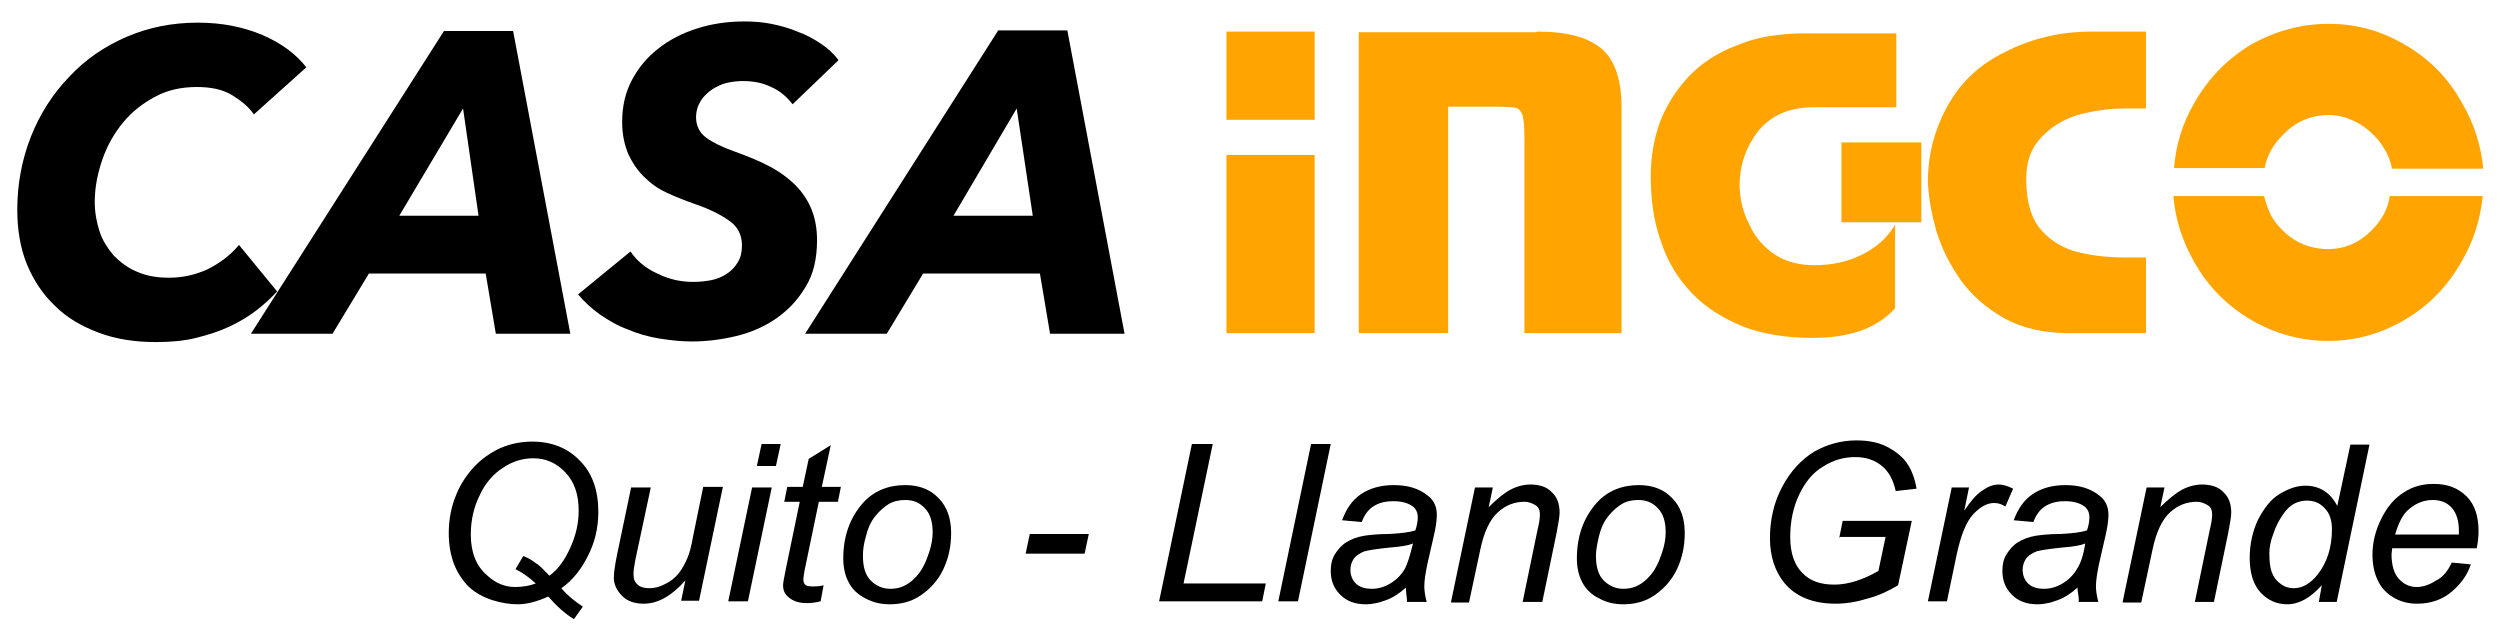 <?xml version="1.0" encoding="utf-8"?>
<!-- Generator: Adobe Illustrator 27.1.1, SVG Export Plug-In . SVG Version: 6.00 Build 0)  -->
<svg version="1.1" id="Capa_1" xmlns="http://www.w3.org/2000/svg" xmlns:xlink="http://www.w3.org/1999/xlink" x="0px" y="0px"
	 viewBox="0 0 419.5 107.6" style="enable-background:new 0 0 419.5 107.6;" xml:space="preserve">
<style type="text/css">
	.st0{fill-rule:evenodd;clip-rule:evenodd;fill:#FFA400;}
</style>
<g>
	<path class="st0" d="M351.1,5.3h9v12.9h-3.4c-2.9,0-5.5,0.4-8.1,1.1c-2.5,0.8-4.6,2.1-6.2,3.9c-1.7,1.8-2.4,4.1-2.4,6.9
		c0,3.4,0.7,6.1,2.1,8c1.5,1.9,3.4,3.2,5.8,4c2.5,0.7,5.3,1.1,8.6,1.1h3.6v12.7h-12.9c-4.2,0-7.8-0.8-10.9-2.5
		c-3-1.7-5.4-3.8-7.3-6.4c-1.8-2.6-3.2-5.3-4.1-8.3c-0.8-2.9-1.3-5.6-1.4-8.2c0-4.7,1.2-9,3.4-12.9c2.2-3.9,5.3-6.8,9.6-8.9
		C340.8,6.5,345.6,5.3,351.1,5.3"/>
	<path class="st0" d="M318,18h-13.6c-4.1,0-7.1,1.3-9.3,3.9c-2.1,2.7-3.2,5.7-3.2,9.4c0.1,2.3,0.6,4.4,1.7,6.5
		c0.9,2,2.4,3.7,4.2,4.9c1.8,1.2,4.1,1.8,6.6,1.8c2.9,0,5.4-0.5,7.9-1.7s4.4-2.9,5.7-5.1v14c-2.9,3.3-7.5,5-13.8,5
		c-4.3,0-8.3-0.6-11.7-1.9c-3.4-1.4-6.3-3.2-8.6-5.6c-2.3-2.4-4.1-5.3-5.2-8.7c-1.2-3.3-1.7-7-1.7-11c0-3.1,0.5-6.1,1.5-8.9
		c1.1-2.9,2.7-5.4,4.8-7.7c2.2-2.3,4.9-4.1,8.2-5.3c3.2-1.4,7.1-2,11.4-2h15.3V18H318z"/>
	<path class="st0" d="M257.9,5.3c5.2,0,8.7,1,11,3c2.1,1.9,3.2,5.2,3.2,9.7v37.9h-16.3V23.4c0-1.9-0.1-3.3-0.3-4
		c-0.2-0.6-0.5-1.1-1.1-1.3c-0.6-0.1-1.8-0.2-3.7-0.2H243v38h-15V5.4h29.9V5.3z"/>
	<rect x="205.8" y="5.3" class="st0" width="14.8" height="14.8"/>
	<rect x="205.8" y="26" class="st0" width="14.8" height="29.9"/>
	<rect x="309" y="23.9" class="st0" width="13.4" height="13.4"/>
	<path class="st0" d="M390.8,4c4.6,0,8.9,1.2,12.9,3.6c4.1,2.4,7.2,5.6,9.5,9.8c2,3.4,3.1,7.1,3.5,10.9h-15.3
		c-0.3-1.2-0.6-2.2-1.3-3.3c-0.9-1.6-2.3-3-4-4.1c-1.7-1-3.4-1.6-5.3-1.6c-3,0-5.6,1.1-7.7,3.3c-1.7,1.7-2.7,3.5-3.1,5.6h-15.2
		c0.3-3.8,1.4-7.5,3.4-10.9c2.3-4.1,5.5-7.4,9.5-9.8C381.8,5.2,386.1,4,390.8,4 M416.6,32.9c-0.4,3.9-1.5,7.5-3.5,10.9
		c-2.3,4.1-5.4,7.4-9.5,9.8c-4,2.4-8.3,3.6-12.9,3.6c-4.7,0-9-1.2-13.1-3.6c-4-2.4-7.2-5.6-9.5-9.8c-1.9-3.4-3.1-7-3.4-10.9h15.2
		c0.3,1.1,0.7,2.3,1.2,3.3c1,1.7,2.4,3.1,4,4.1c1.7,1,3.6,1.5,5.5,1.5c2.9,0,5.4-1.1,7.5-3.3c1.6-1.6,2.6-3.5,2.9-5.6H416.6z"/>
	<path d="M46.5,48.9c-1,1.1-2.2,2.2-3.5,3.2s-2.8,1.9-4.5,2.7c-1.7,0.8-3.6,1.4-5.6,1.9s-4.3,0.7-6.7,0.7c-3.6,0-6.8-0.5-9.7-1.6
		c-2.9-1.1-5.3-2.5-7.3-4.5c-2-1.9-3.6-4.3-4.7-7s-1.6-5.8-1.6-9.1c0-4.4,0.8-8.5,2.3-12.3s3.7-7.2,6.4-10c2.7-2.9,5.9-5.1,9.6-6.7
		s7.7-2.4,12-2.4c4,0,7.6,0.7,10.9,2.1c3.2,1.4,5.6,3.2,7.3,5.4l-8.8,7.9C41.8,18,40.6,17,39,16s-3.6-1.4-6-1.4
		c-2.5,0-4.9,0.5-6.9,1.6c-2.1,1.1-3.9,2.5-5.4,4.3s-2.7,3.9-3.5,6.2c-0.8,2.3-1.3,4.7-1.3,7.2c0,1.7,0.3,3.4,0.8,4.9
		c0.5,1.6,1.4,2.9,2.4,4.1c1.1,1.1,2.4,2.1,3.9,2.7c1.6,0.7,3.3,1,5.4,1c2.3,0,4.4-0.5,6.4-1.4c2-1,3.8-2.3,5.3-4.1L46.5,48.9z"/>
	<path d="M83.2,56l-1.7-10.1H61.9L55.8,56H42.1L74.5,5.2h11.6L95.7,56H83.2z M77.7,18.2L67,36.2h13.3L77.7,18.2z"/>
	<path d="M133,17.5c-1-1.3-2.2-2.3-3.6-2.9c-1.4-0.7-3-1-4.8-1c-0.8,0-1.7,0.1-2.6,0.3c-0.9,0.2-1.7,0.6-2.5,1.1
		c-0.7,0.5-1.4,1.1-1.9,1.9s-0.8,1.7-0.8,2.8c0,1.4,0.6,2.6,1.7,3.4c1.1,0.8,2.7,1.6,4.7,2.3c2.2,0.8,4.2,1.6,5.9,2.5
		c1.7,0.9,3.2,2,4.4,3.2c1.2,1.2,2.1,2.6,2.7,4.1s0.9,3.2,0.9,5.1c0,3.1-0.6,5.7-1.9,7.8c-1.3,2.2-2.9,3.9-4.9,5.3s-4.3,2.4-6.8,3
		s-5,0.9-7.4,0.9c-1.8,0-3.6-0.2-5.5-0.5c-1.8-0.3-3.6-0.8-5.2-1.5c-1.7-0.6-3.2-1.5-4.7-2.5c-1.4-1-2.7-2.2-3.7-3.4l8.8-7.2
		c1,1.5,2.5,2.8,4.5,3.7c2,1,4,1.4,6,1.4c1.1,0,2.1-0.1,3.1-0.3c1-0.2,1.9-0.6,2.6-1.1c0.8-0.5,1.4-1.2,1.8-1.9
		c0.5-0.8,0.7-1.7,0.7-2.8c0-1.8-0.7-3.2-2.2-4.2c-1.4-1-3.4-2-5.8-2.8c-1.7-0.6-3.2-1.2-4.7-1.9c-1.5-0.7-2.7-1.6-3.8-2.7
		s-1.9-2.3-2.6-3.8c-0.6-1.5-1-3.2-1-5.3c0-2.6,0.5-4.9,1.6-7s2.6-3.9,4.4-5.3c1.9-1.5,4-2.6,6.5-3.4s5.1-1.2,8-1.2
		c1.5,0,3,0.1,4.5,0.4c1.5,0.3,3,0.7,4.4,1.3c1.4,0.5,2.7,1.2,3.9,2c1.2,0.8,2.2,1.7,3,2.8L133,17.5z"/>
	<path d="M176.2,56l-1.7-10.1h-19.6L148.8,56h-13.7l32.4-50.9h11.6l9.6,50.9H176.2z M170.6,18.2l-10.6,18h13.3L170.6,18.2z"/>
	<g>
		<path d="M94.2,98.7c0.9,1.1,2.1,2.1,3.6,3.1l-1.5,2.1c-1.6-1-3-2.3-4.3-3.8c-1.8,0.8-3.5,1.3-5.1,1.3c-1.3,0-2.7-0.2-4.3-0.7
			c-1.5-0.5-2.8-1.2-3.9-2.2c-1-1-1.9-2.3-2.5-3.8c-0.6-1.6-0.9-3.3-0.9-5.2c0-2.3,0.4-4.5,1.3-6.6c0.7-1.7,1.7-3.2,2.9-4.5
			s2.5-2.2,3.8-2.9c1.8-0.9,3.8-1.4,6-1.4c3.3,0,6,1.1,8,3.2c2.1,2.1,3.1,5,3.1,8.6c0,2.7-0.6,5.1-1.7,7.3S96.2,97.3,94.2,98.7z
			 M92.2,96.6c1.5-1.1,2.6-2.7,3.5-4.7s1.4-4,1.4-6.2c0-2.7-0.7-4.8-2.2-6.4s-3.3-2.4-5.4-2.4c-1.8,0-3.5,0.5-5.1,1.6
			c-1.6,1-3,2.6-3.9,4.6c-1,2-1.5,4.2-1.5,6.6c0,3,0.9,5.3,2.8,6.9c1.4,1.3,3,1.9,4.6,1.9c1.3,0,2.5-0.2,3.5-0.6
			c-1.1-1-2.2-1.8-3.4-2.4l1.3-2.2c0.8,0.3,1.5,0.7,2.1,1.2C90.5,94.8,91.2,95.6,92.2,96.6z"/>
		<path d="M115,97.4c-2.3,2.6-4.6,3.9-7,3.9c-1.5,0-2.7-0.4-3.6-1.3s-1.4-1.9-1.4-3.1c0-0.8,0.2-2.2,0.6-4.1l2.3-11h3.3l-2.6,12.2
			c-0.2,1-0.3,1.8-0.3,2.4c0,0.7,0.2,1.3,0.7,1.7c0.4,0.4,1.1,0.6,1.9,0.6c0.9,0,1.8-0.2,2.7-0.7c0.9-0.4,1.6-1,2.3-1.8
			c0.6-0.8,1.1-1.7,1.5-2.7c0.3-0.7,0.6-1.8,0.9-3.5l1.7-8.3h3.3l-4,19.1h-3L115,97.4z"/>
		<path d="M122.2,100.9l4-19.1h3.3l-4,19.1H122.2z M127,78.2l0.8-3.7h3.2l-0.8,3.7H127z"/>
		<path d="M138.2,98.2l-0.5,2.7c-0.8,0.2-1.5,0.3-2.3,0.3c-1.3,0-2.3-0.3-3.1-1c-0.6-0.5-0.9-1.1-0.9-2c0-0.4,0.2-1.4,0.5-2.9
			l2.3-11.1h-2.6l0.5-2.5h2.6l1-4.7l3.7-2.3l-1.5,7h3.2l-0.5,2.5h-3.2l-2.2,10.6c-0.3,1.3-0.4,2.2-0.4,2.4c0,0.4,0.1,0.7,0.3,0.9
			c0.2,0.2,0.6,0.3,1.1,0.3C137,98.4,137.6,98.4,138.2,98.2z"/>
		<path d="M141.5,93.7c0-3.7,1.1-6.8,3.3-9.3c1.8-2,4.2-3,7.1-3c2.3,0,4.2,0.7,5.6,2.2c1.4,1.4,2.1,3.4,2.1,5.8
			c0,2.2-0.4,4.2-1.3,6.1s-2.2,3.3-3.8,4.4s-3.4,1.5-5.2,1.5c-1.5,0-2.8-0.3-4.1-1c-1.2-0.6-2.2-1.5-2.8-2.7
			C141.8,96.6,141.5,95.2,141.5,93.7z M144.8,93.3c0,1.8,0.4,3.2,1.3,4.1s2,1.4,3.3,1.4c0.7,0,1.4-0.1,2.1-0.4s1.3-0.7,1.9-1.3
			c0.6-0.6,1.1-1.2,1.5-2c0.4-0.7,0.7-1.5,1-2.4c0.4-1.2,0.6-2.3,0.6-3.4c0-1.7-0.4-3.1-1.3-4c-0.9-1-2-1.4-3.3-1.4
			c-1,0-2,0.2-2.8,0.7c-0.8,0.5-1.6,1.2-2.3,2.1c-0.7,0.9-1.2,2-1.5,3.3C144.9,91.4,144.8,92.3,144.8,93.3z"/>
		<path d="M172.1,92.9l0.7-3.3h9.9l-0.7,3.3H172.1z"/>
		<path d="M194.5,100.9l5.5-26.4h3.5l-4.9,23.4h13.8l-0.6,3H194.5z"/>
		<path d="M214.5,100.9l5.5-26.4h3.3l-5.5,26.4H214.5z"/>
		<path d="M235.9,98.6c-1.1,1-2.2,1.7-3.3,2.1s-2.2,0.7-3.4,0.7c-1.8,0-3.2-0.5-4.3-1.6s-1.6-2.4-1.6-4c0-1.1,0.2-2,0.7-2.8
			s1.1-1.5,1.9-2s1.8-0.9,3-1.1c0.7-0.1,2.1-0.3,4.2-0.3c2-0.1,3.5-0.3,4.4-0.6c0.3-0.9,0.4-1.6,0.4-2.2c0-0.8-0.3-1.4-0.8-1.8
			c-0.8-0.6-1.9-0.9-3.3-0.9s-2.5,0.3-3.4,0.9s-1.5,1.5-1.9,2.6l-3.3-0.3c0.7-1.9,1.7-3.4,3.2-4.4s3.3-1.5,5.5-1.5
			c2.4,0,4.2,0.6,5.6,1.7c1.1,0.8,1.6,1.9,1.6,3.3c0,1-0.2,2.2-0.5,3.5l-1.1,4.8c-0.3,1.5-0.5,2.7-0.5,3.7c0,0.6,0.1,1.5,0.4,2.6
			h-3.3C236.1,100.2,235.9,99.4,235.9,98.6z M237.1,91.2c-0.5,0.2-0.9,0.3-1.5,0.4c-0.5,0.1-1.4,0.2-2.6,0.3c-1.9,0.2-3.2,0.4-4,0.6
			c-0.8,0.3-1.4,0.7-1.8,1.2c-0.4,0.6-0.6,1.2-0.6,1.9c0,0.9,0.3,1.7,0.9,2.3c0.6,0.6,1.5,0.9,2.7,0.9c1.1,0,2.1-0.3,3.1-0.9
			s1.8-1.4,2.4-2.4C236.2,94.6,236.6,93.2,237.1,91.2z"/>
		<path d="M243.5,100.9l4-19.1h3l-0.7,3.3c1.3-1.3,2.5-2.3,3.6-2.9s2.3-0.9,3.4-0.9c1.5,0,2.8,0.4,3.6,1.3c0.9,0.8,1.3,2,1.3,3.4
			c0,0.7-0.2,1.8-0.5,3.4l-2.4,11.6h-3.3l2.5-12.1c0.3-1.2,0.4-2,0.4-2.6s-0.2-1.2-0.7-1.5s-1.1-0.6-1.9-0.6c-1.7,0-3.2,0.6-4.5,1.8
			c-1.3,1.2-2.3,3.3-2.9,6.2l-1.9,8.9h-3V100.9z"/>
		<path d="M264.6,93.7c0-3.7,1.1-6.8,3.3-9.3c1.8-2,4.2-3,7.1-3c2.3,0,4.2,0.7,5.6,2.2c1.4,1.4,2.1,3.4,2.1,5.8
			c0,2.2-0.4,4.2-1.3,6.1s-2.2,3.3-3.8,4.4s-3.4,1.5-5.2,1.5c-1.5,0-2.8-0.3-4.1-1c-1.2-0.6-2.2-1.5-2.8-2.7
			C264.9,96.6,264.6,95.2,264.6,93.7z M267.8,93.3c0,1.8,0.4,3.2,1.3,4.1s2,1.4,3.3,1.4c0.7,0,1.4-0.1,2.1-0.4s1.3-0.7,1.9-1.3
			c0.6-0.6,1.1-1.2,1.5-2c0.4-0.7,0.7-1.5,1-2.4c0.4-1.2,0.6-2.3,0.6-3.4c0-1.7-0.4-3.1-1.3-4c-0.9-1-2-1.4-3.3-1.4
			c-1,0-2,0.2-2.8,0.7s-1.6,1.2-2.3,2.1c-0.7,0.9-1.2,2-1.5,3.3S267.8,92.3,267.8,93.3z"/>
		<path d="M308.6,90.4l0.6-3h11.6l-2.3,10.8c-1.5,0.9-3.1,1.7-5,2.2c-1.9,0.6-3.7,0.9-5.5,0.9c-3.8,0-6.7-1.2-8.6-3.5
			c-1.6-2-2.4-4.5-2.4-7.5c0-3.2,0.7-6.1,2.1-8.7s3.2-4.5,5.3-5.8c2.1-1.2,4.5-1.9,7.1-1.9c1.9,0,3.6,0.3,5,1s2.6,1.6,3.4,2.7
			s1.4,2.6,1.7,4.4l-3.5,0.4c-0.4-1.8-1.1-3.2-2.3-4.2c-1.2-1-2.7-1.5-4.5-1.5c-1.9,0-3.7,0.5-5.4,1.6c-1.7,1-3,2.6-4,4.7
			s-1.5,4.5-1.5,7.1c0,2.7,0.7,4.7,2,6c1.3,1.4,3.1,2,5.4,2s4.8-0.8,7.4-2.3l1.2-5.7h-7.8V90.4z"/>
		<path d="M323.5,100.9l4-19.1h2.9l-0.8,3.9c1-1.5,1.9-2.6,2.9-3.3s1.9-1.1,2.9-1.1c0.6,0,1.4,0.2,2.4,0.7l-1.3,3
			c-0.6-0.4-1.2-0.6-1.9-0.6c-1.1,0-2.3,0.6-3.5,1.9s-2.1,3.6-2.8,6.9l-1.6,7.7H323.5z"/>
		<path d="M348.6,98.6c-1.1,1-2.2,1.7-3.3,2.1s-2.2,0.7-3.4,0.7c-1.8,0-3.2-0.5-4.3-1.6s-1.6-2.4-1.6-4c0-1.1,0.2-2,0.7-2.8
			s1.1-1.5,1.9-2s1.8-0.9,3-1.1c0.7-0.1,2.1-0.3,4.2-0.3c2-0.1,3.5-0.3,4.4-0.6c0.3-0.9,0.4-1.6,0.4-2.2c0-0.8-0.3-1.4-0.8-1.8
			c-0.8-0.6-1.9-0.9-3.3-0.9s-2.5,0.3-3.4,0.9s-1.5,1.5-1.9,2.6l-3.3-0.3c0.7-1.9,1.7-3.4,3.2-4.4s3.3-1.5,5.5-1.5
			c2.4,0,4.2,0.6,5.6,1.7c1.1,0.8,1.6,1.9,1.6,3.3c0,1-0.2,2.2-0.5,3.5l-1.1,4.8c-0.3,1.5-0.5,2.7-0.5,3.7c0,0.6,0.1,1.5,0.4,2.6
			h-3.3C348.9,100.2,348.6,99.4,348.6,98.6z M349.9,91.2c-0.5,0.2-0.9,0.3-1.5,0.4c-0.5,0.1-1.4,0.2-2.6,0.3c-1.9,0.2-3.2,0.4-4,0.6
			c-0.8,0.3-1.4,0.7-1.8,1.2c-0.4,0.6-0.6,1.2-0.6,1.9c0,0.9,0.3,1.7,0.9,2.3c0.6,0.6,1.5,0.9,2.7,0.9c1.1,0,2.1-0.3,3.1-0.9
			s1.8-1.4,2.4-2.4C349.1,94.6,349.6,93.2,349.9,91.2z"/>
		<path d="M356.2,100.9l4-19.1h3l-0.7,3.3c1.3-1.3,2.5-2.3,3.6-2.9s2.3-0.9,3.4-0.9c1.5,0,2.8,0.4,3.6,1.3c0.9,0.8,1.3,2,1.3,3.4
			c0,0.7-0.2,1.8-0.5,3.4l-2.4,11.6h-3.2l2.5-12.1c0.3-1.2,0.4-2,0.4-2.6s-0.2-1.2-0.7-1.5s-1.1-0.6-1.9-0.6c-1.7,0-3.2,0.6-4.5,1.8
			c-1.3,1.2-2.3,3.3-2.9,6.2l-1.9,8.9h-3.1V100.9z"/>
		<path d="M389.6,98.2c-1.9,2.1-3.8,3.2-5.8,3.2c-1.8,0-3.3-0.7-4.5-2s-1.8-3.3-1.8-5.8c0-2.3,0.5-4.5,1.4-6.4
			c1-1.9,2.1-3.4,3.6-4.3s2.9-1.4,4.3-1.4c2.4,0,4.2,1.1,5.4,3.4l2.2-10.3h3.2l-5.5,26.4h-3L389.6,98.2z M380.8,92.8
			c0,1.3,0.1,2.4,0.4,3.2c0.3,0.8,0.7,1.4,1.4,1.9c0.6,0.5,1.4,0.8,2.3,0.8c1.5,0,2.8-0.8,4-2.3c1.6-2,2.4-4.6,2.4-7.6
			c0-1.5-0.4-2.7-1.2-3.5c-0.8-0.9-1.8-1.3-3-1.3c-0.8,0-1.5,0.2-2.1,0.5s-1.3,0.9-1.9,1.8s-1.2,1.9-1.6,3.2
			C381,90.7,380.8,91.9,380.8,92.8z"/>
		<path d="M411.4,94.4l3.2,0.3c-0.5,1.6-1.5,3.1-3.1,4.5s-3.6,2.1-5.9,2.1c-1.4,0-2.7-0.3-3.9-1c-1.2-0.7-2.1-1.6-2.7-2.9
			c-0.6-1.2-0.9-2.7-0.9-4.3c0-2.1,0.5-4.1,1.5-6.1s2.2-3.4,3.8-4.4c1.5-1,3.2-1.4,5-1.4c2.3,0,4.1,0.7,5.5,2.1s2,3.4,2,5.8
			c0,0.9-0.1,1.9-0.3,2.9h-14.2c0,0.4-0.1,0.7-0.1,1c0,1.8,0.4,3.2,1.2,4.1c0.8,0.9,1.8,1.4,3,1.4c1.1,0,2.2-0.4,3.3-1.1
			C410,96.8,410.8,95.7,411.4,94.4z M401.9,89.7h10.7c0-0.3,0-0.6,0-0.7c0-1.6-0.4-2.9-1.2-3.8c-0.8-0.9-1.9-1.3-3.2-1.3
			c-1.4,0-2.7,0.5-3.8,1.4C403.2,86.2,402.5,87.7,401.9,89.7z"/>
	</g>
</g>
</svg>
